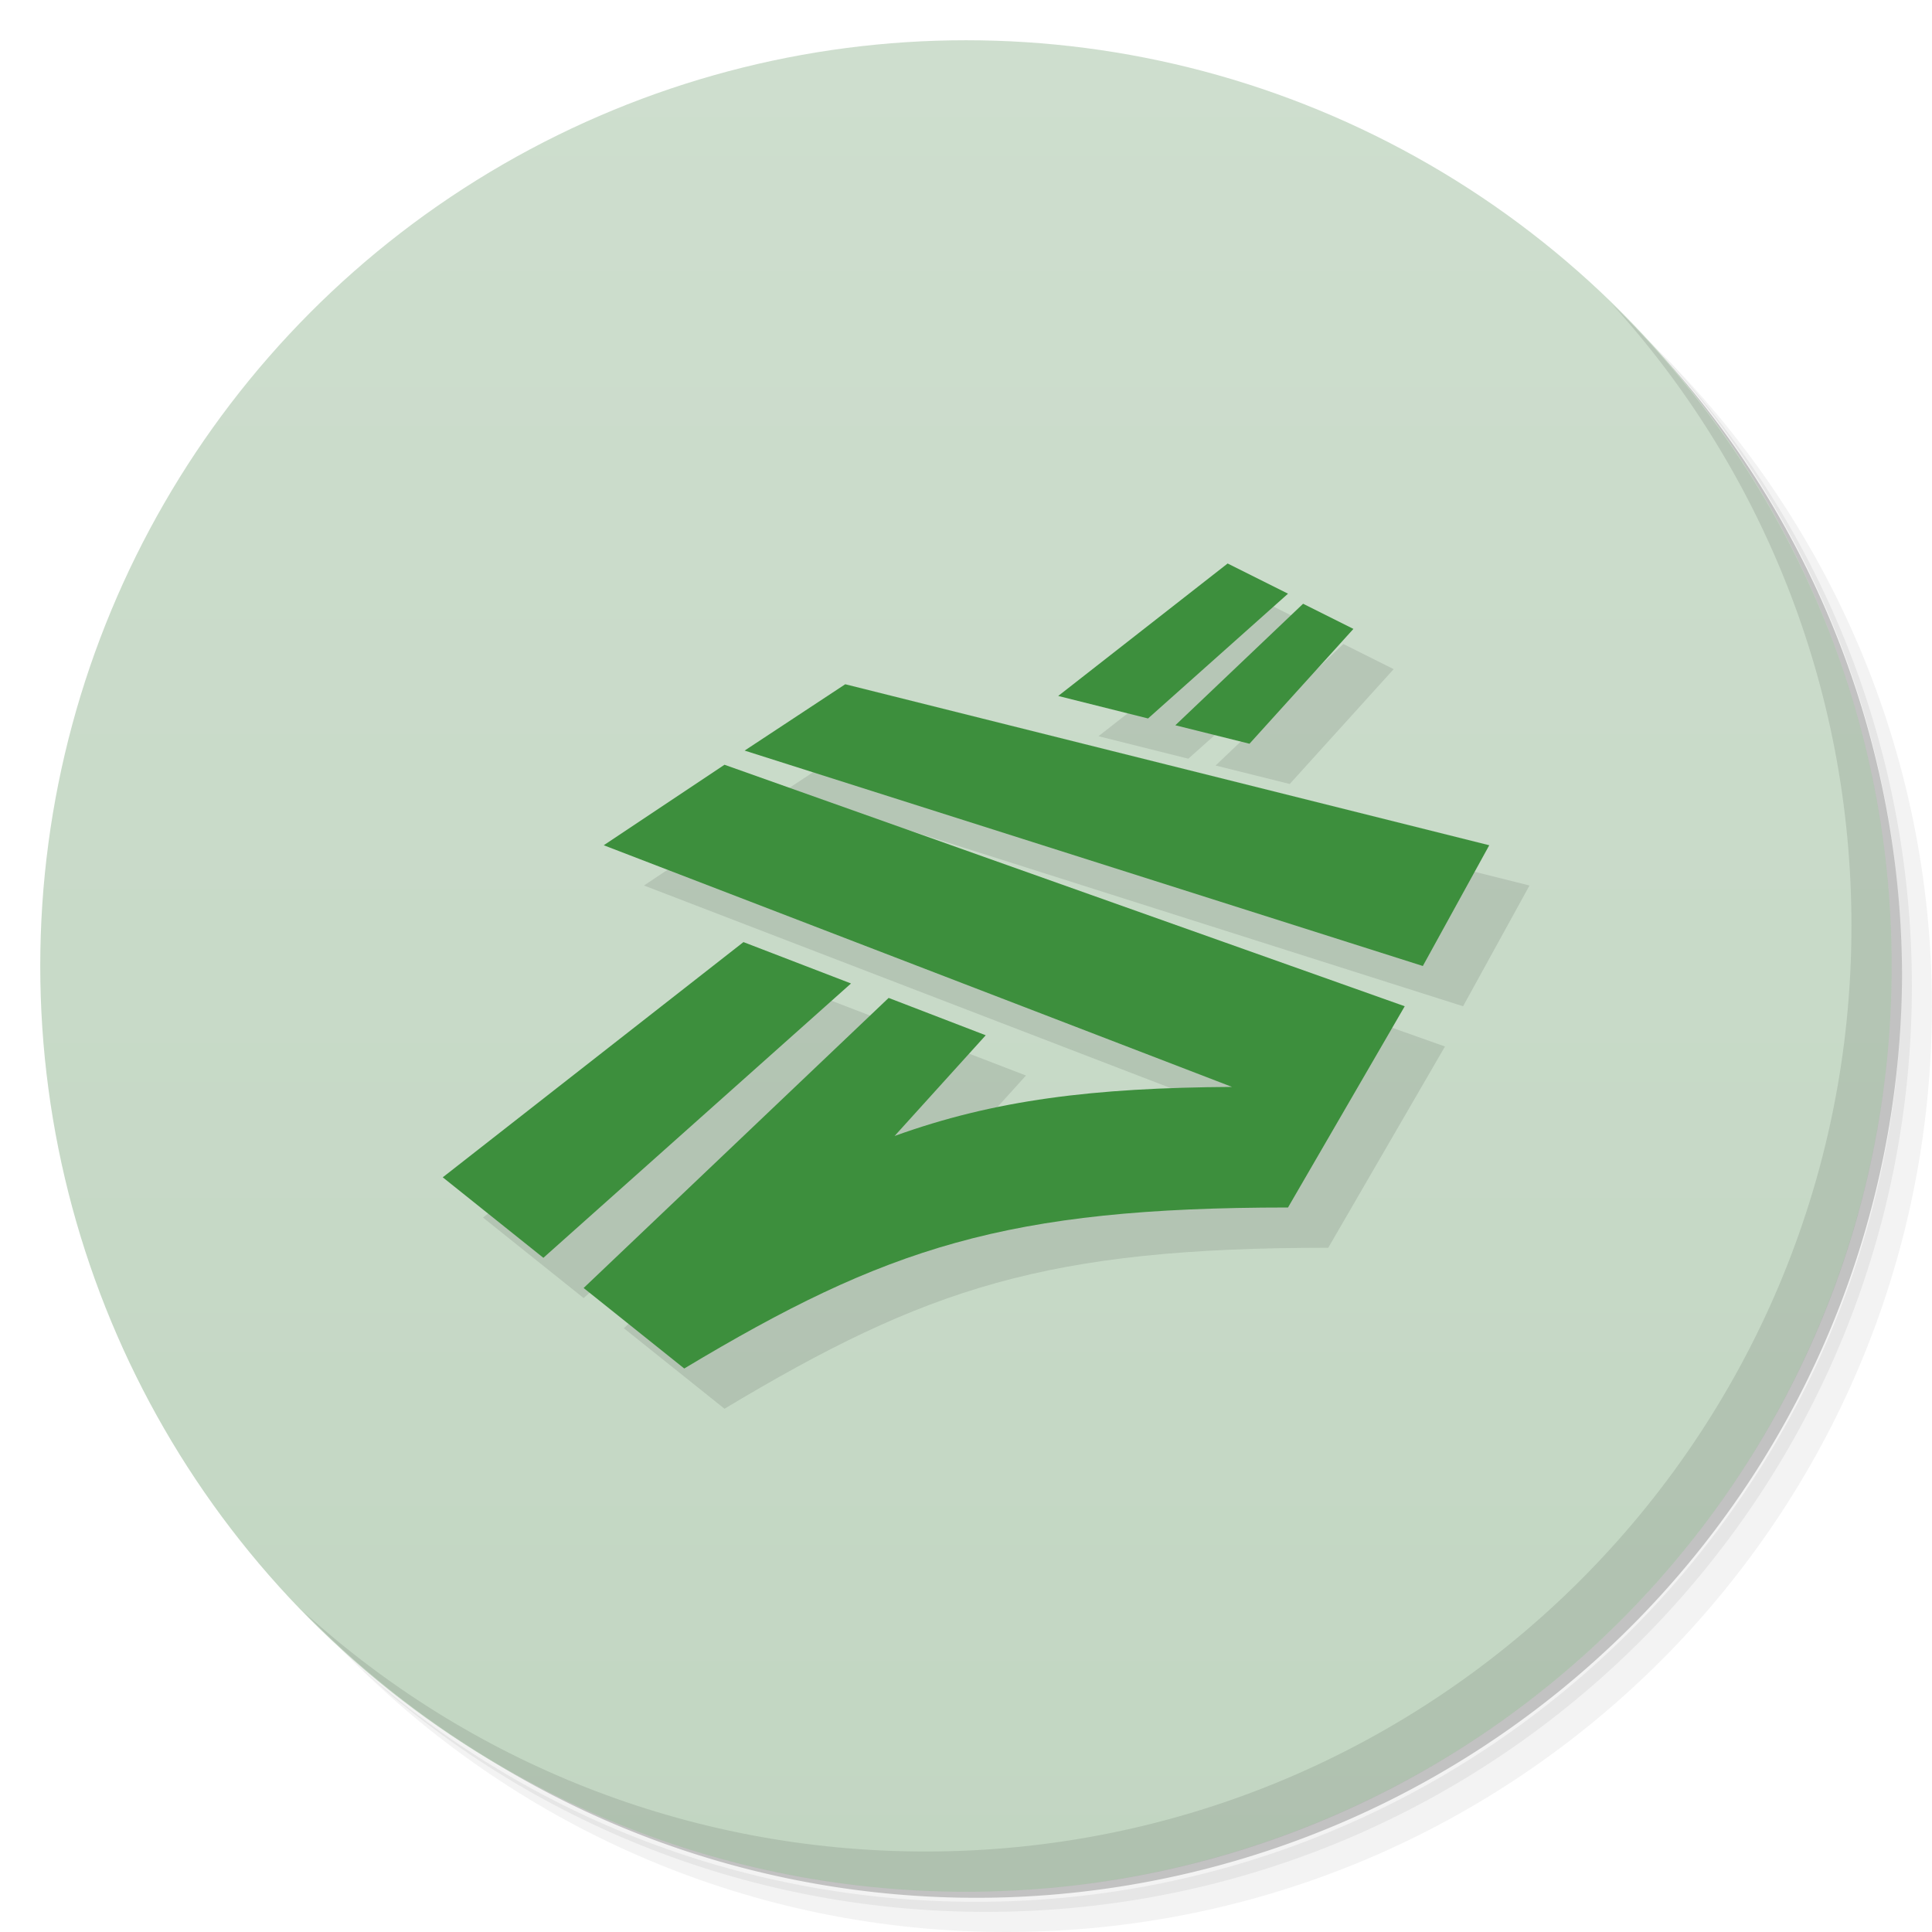 <svg version="1.1" viewBox="0 0 48 48" xmlns="http://www.w3.org/2000/svg">
 <defs>
  <linearGradient id="bg" x2="0" y1="1" y2="47" gradientUnits="userSpaceOnUse">
   <stop style="stop-color:#cedece" offset="0"/>
   <stop style="stop-color:#c2d6c2" offset="1"/>
  </linearGradient>
 </defs>
 <path d="m36.31 5c5.859 4.062 9.688 10.831 9.688 18.5 0 12.426-10.07 22.5-22.5 22.5-7.669 0-14.438-3.828-18.5-9.688 1.037 1.822 2.306 3.499 3.781 4.969 4.085 3.712 9.514 5.969 15.469 5.969 12.703 0 23-10.298 23-23 0-5.954-2.256-11.384-5.969-15.469-1.469-1.475-3.147-2.744-4.969-3.781zm4.969 3.781c3.854 4.113 6.219 9.637 6.219 15.719 0 12.703-10.297 23-23 23-6.081 0-11.606-2.364-15.719-6.219 4.16 4.144 9.883 6.719 16.219 6.719 12.703 0 23-10.298 23-23 0-6.335-2.575-12.06-6.719-16.219z" style="opacity:.05"/>
 <path d="m41.28 8.781c3.712 4.085 5.969 9.514 5.969 15.469 0 12.703-10.297 23-23 23-5.954 0-11.384-2.256-15.469-5.969 4.113 3.854 9.637 6.219 15.719 6.219 12.703 0 23-10.298 23-23 0-6.081-2.364-11.606-6.219-15.719z" style="opacity:.1"/>
 <path d="m31.25 2.375c8.615 3.154 14.75 11.417 14.75 21.13 0 12.426-10.07 22.5-22.5 22.5-9.708 0-17.971-6.135-21.12-14.75a23 23 0 0 0 44.875-7 23 23 0 0 0-16-21.875z" style="opacity:.2"/>
 <circle cx="24" cy="24" r="23" style="fill:url(#bg)"/>
 <path d="m40.03 7.531c3.712 4.084 5.969 9.514 5.969 15.469 0 12.703-10.297 23-23 23-5.954 0-11.384-2.256-15.469-5.969 4.178 4.291 10.01 6.969 16.469 6.969 12.703 0 23-10.298 23-23 0-6.462-2.677-12.291-6.969-16.469z" style="opacity:.1"/>
 <path d="m31.5 15-4.209 3.291 2.232 0.559 3.477-3.1zm1.875 1-3.174 3.019 1.842 0.459 2.582-2.853zm-11.375 2-2.5 1.648 16.85 5.352 1.65-3zm-3 2-3 2 15.609 6.004c-3.443 0.021-5.896 0.321-8.383 1.219l2.264-2.502-2.412-0.928-7.578 7.207 2.5 2c5-3 8-4 15-4l2.9-5zm0.471 4.406-7.471 5.844 2.5 2 7.643-6.816z" style="opacity:.1"/>
 <path d="m30.5 14-4.209 3.291 2.232 0.559 3.477-3.1zm1.875 1-3.174 3.019 1.842 0.459 2.582-2.853zm-11.375 2-2.5 1.648 16.85 5.352 1.65-3zm-3 2-3 2 15.609 6.004c-3.443 0.021-5.896 0.321-8.383 1.219l2.264-2.502-2.412-0.928-7.578 7.207 2.5 2c5-3 8-4 15-4l2.9-5zm0.471 4.406-7.471 5.844 2.5 2 7.643-6.816z" style="fill:#3d8f3d"/>
</svg>
